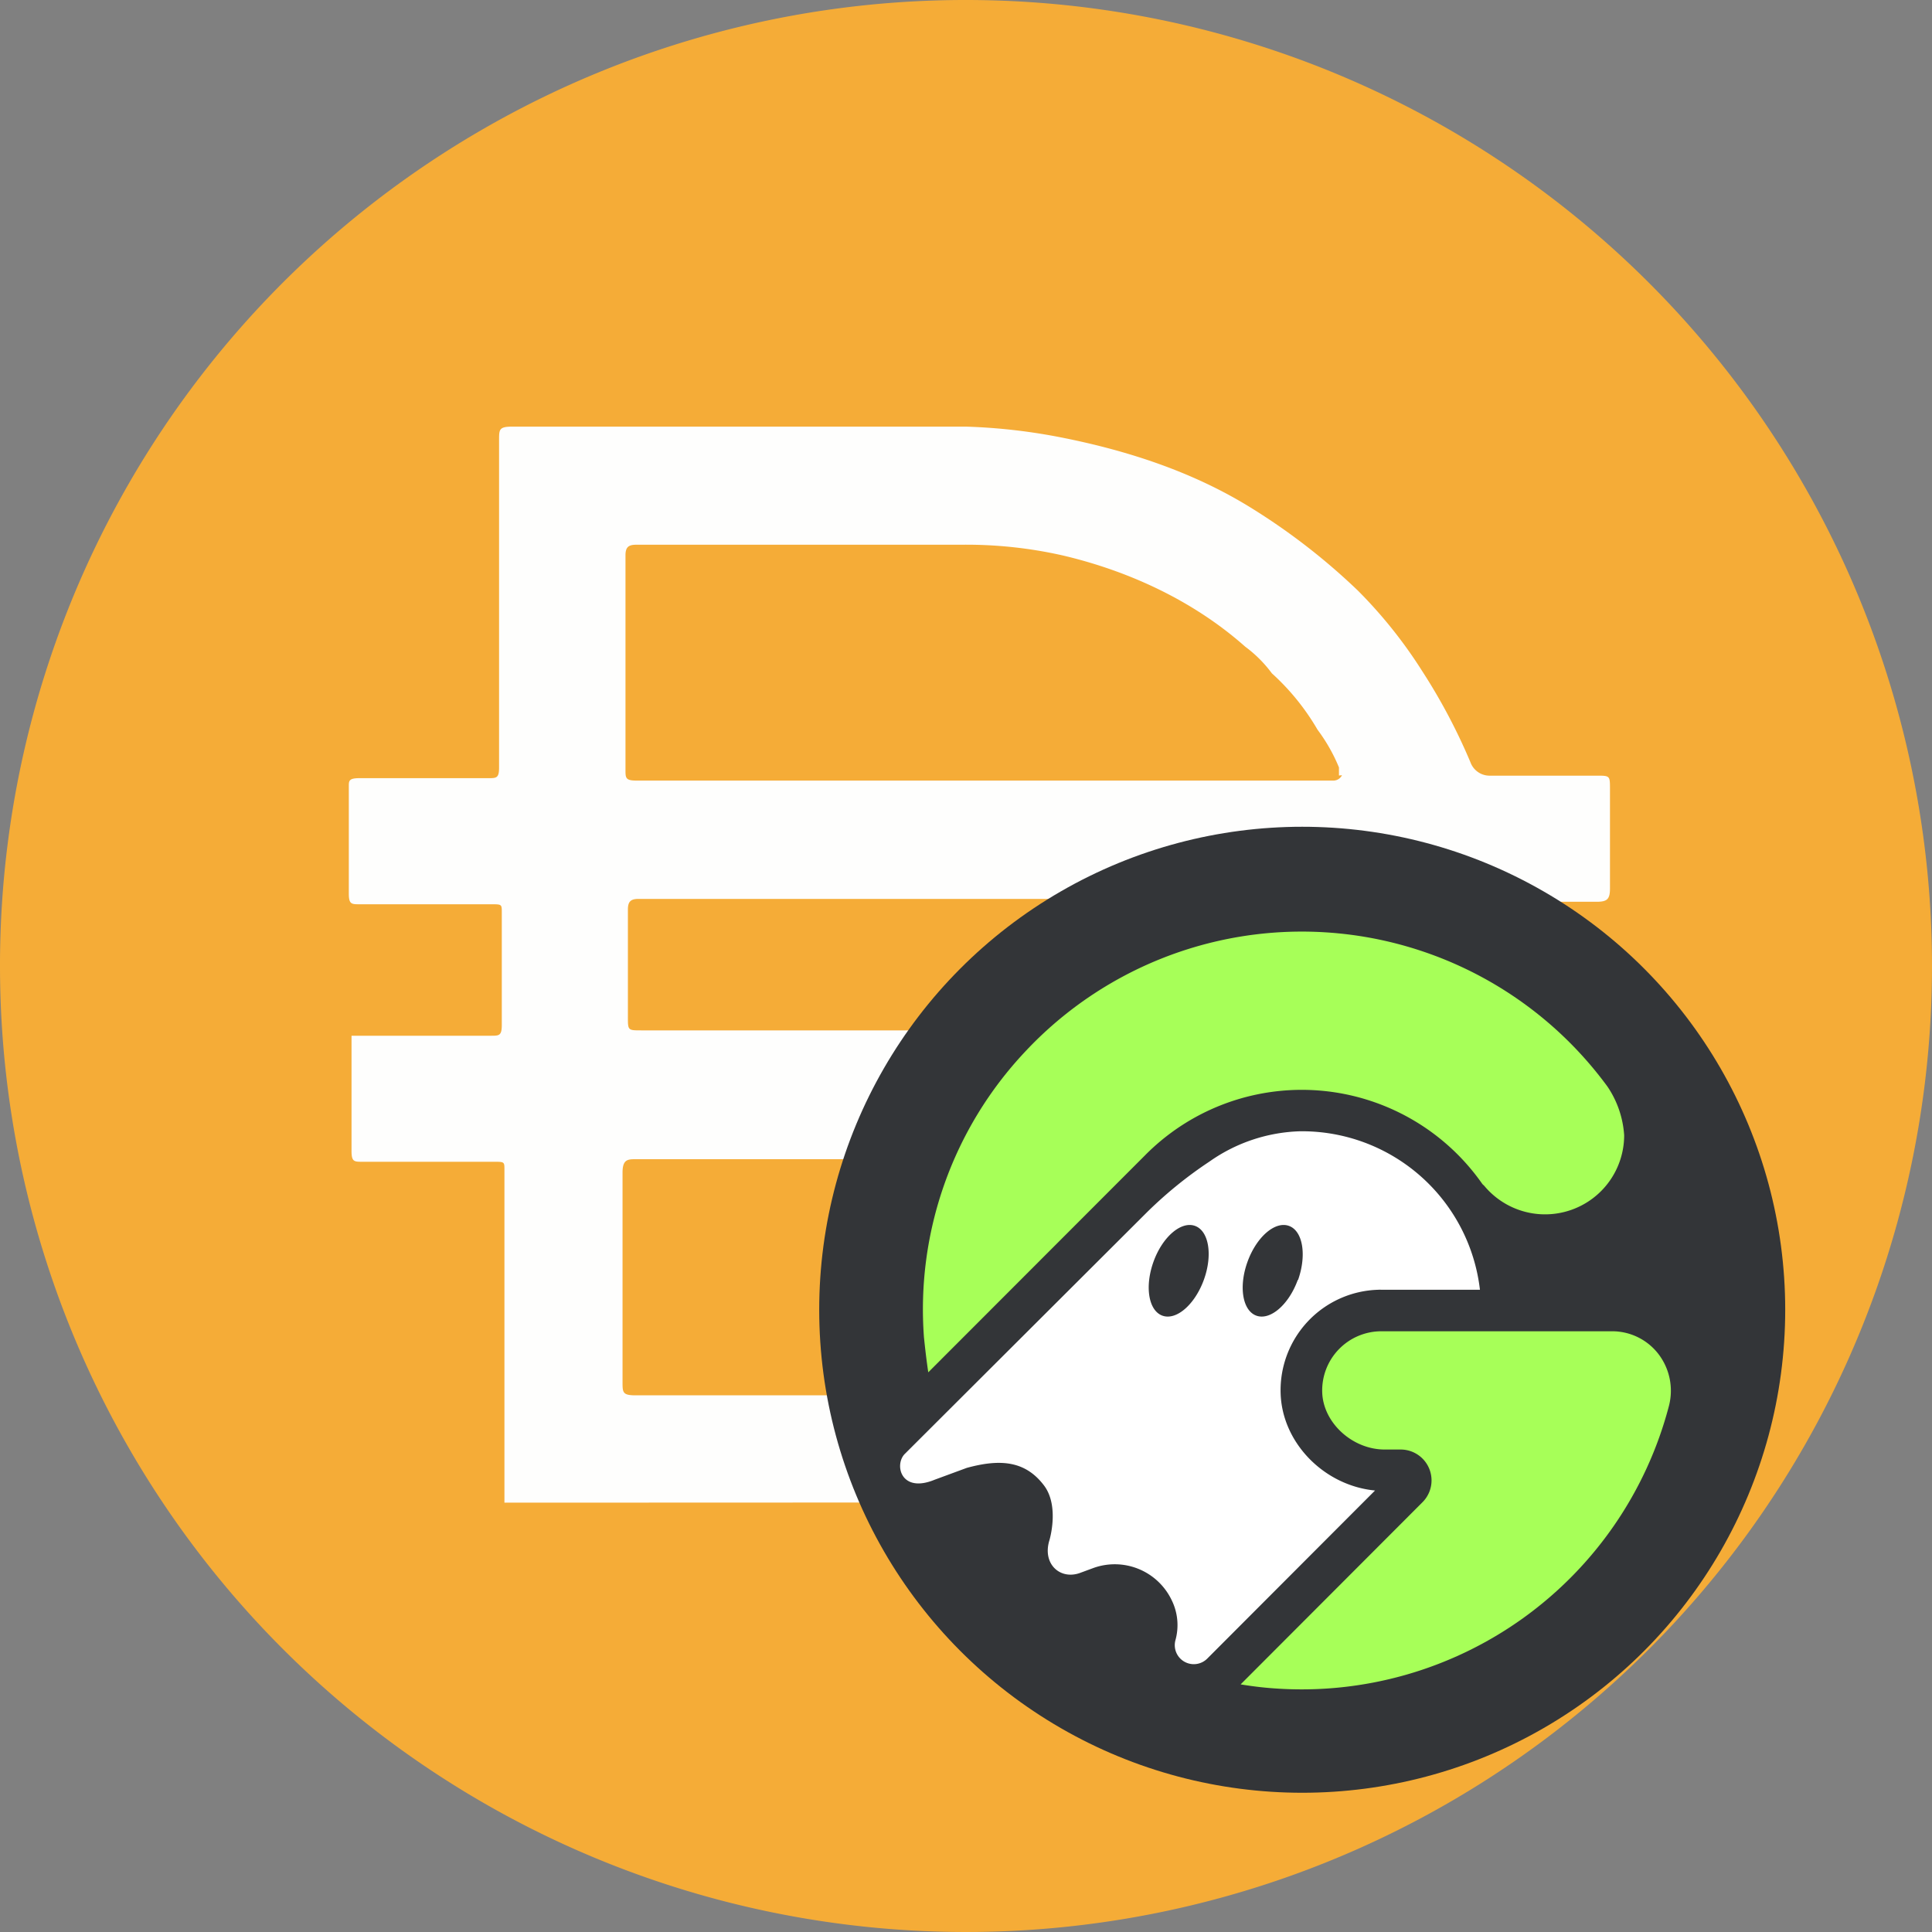 <svg xmlns="http://www.w3.org/2000/svg" viewBox="0 0 256 256"><rect x="0" y="0" width="256" height="256" fill="#808080" stroke="none"/><defs><style>.cls-1{fill:#f5ac37;}.cls-2{fill:#fefefd;}.cls-3{fill:#333538;}.cls-4{fill:#a7ff58;}.cls-5{fill:#fff;}</style></defs><g id="Layer_2" data-name="Layer 2"><g id="Layer_1-2" data-name="Layer 1"><path class="cls-1" d="M128,0A128,128,0,1,1,0,128,127.91,127.91,0,0,1,128,0Z"/><path class="cls-2" d="M132.62,136.89h48.71c1.07,0,1.43,0,1.78-1.42a103.47,103.47,0,0,0,0-14.94c0-1.06-.35-1.42-1.42-1.42H84.62c-1.06,0-1.42.36-1.42,1.42v14.23c0,1.77,0,1.77,1.78,1.77h47.64Zm44.8-34.13v-1.07a22.79,22.79,0,0,0-2.84-5,31.22,31.22,0,0,0-6.05-7.47A16.83,16.83,0,0,0,165,85.69c-6.76-6-15.29-10-24.18-12.09a58,58,0,0,0-13.51-1.42h-43c-1.07,0-1.43.35-1.43,1.42V102c0,1.07,0,1.43,1.43,1.43h92.44a1.27,1.27,0,0,0,1.07-.71Zm0,50.84H84.27c-1.07,0-1.78,0-1.78,1.78v27.73c0,1.42,0,1.78,1.78,1.78h40.89a28.28,28.28,0,0,0,5.68-.36,58.61,58.61,0,0,0,17.43-3.91,28.79,28.79,0,0,0,5.69-2.84h.71a52.42,52.42,0,0,0,22.4-22.4c.35-.36,1.06-1.42.35-1.78ZM66.84,199.11V155c0-1.06,0-1.06-1.42-1.06H48c-1.07,0-1.42,0-1.42-1.43V137.24H65.07c1.06,0,1.42,0,1.42-1.42V120.89c0-1.07,0-1.07-1.42-1.07H47.64c-1.06,0-1.42,0-1.42-1.42V104.18c0-.71,0-1.07,1.42-1.07H64.71c1.07,0,1.42,0,1.42-1.42V58.31c0-1.42,0-1.78,1.78-1.78H128A77.41,77.41,0,0,1,140.8,58c8.89,1.77,17.42,4.62,24.89,9.24a85,85,0,0,1,14.22,11,62,62,0,0,1,8.53,10.67,77.66,77.66,0,0,1,6.4,12.09,2.7,2.7,0,0,0,2.49,1.78h14.23c1.77,0,1.77,0,1.77,1.77v13.16c0,1.42-.35,1.78-1.77,1.78h-11c-1.06,0-1.42,0-1.42,1.42a98.55,98.55,0,0,1,0,14.58c0,1.42,0,1.42,1.42,1.42h12.8c.71.71,0,1.42,0,2.13v12.45c0,1.42-.35,1.77-1.77,1.77H196.27a2,2,0,0,0-2.49,1.43,64.43,64.43,0,0,1-16.71,24.53c-2.85,2.49-5.69,4.62-8.54,6.76-3.2,1.77-6.4,3.91-9.6,5.33a89.51,89.51,0,0,1-18.84,6c-5,1.43-11.38,1.78-17.42,1.78Z"/><circle class="cls-3" cx="172.55" cy="173.55" r="64"/><path class="cls-4" d="M123,181.84l28.68-28.71h0v0h0a29.19,29.19,0,0,1,44.75,3.77c.08.08.18.16.26.25a10.48,10.48,0,0,0,18.52-6.72,13,13,0,0,0-2.21-6.45,50.2,50.2,0,0,0-77.21-4.58,49.8,49.8,0,0,0-13.36,37.81C122.59,178.75,122.77,180.3,123,181.84Z"/><path class="cls-4" d="M219.74,179.4a7.73,7.73,0,0,0-6.17-3H183.24l-.21,0a7.84,7.84,0,0,0-7.83,8.08c.12,4.05,4,7.59,8.28,7.59h2.11a4.09,4.09,0,0,1,2.88,7l-24.08,24.12c1.53.25,3.06.44,4.6.54a50.3,50.3,0,0,0,52.14-37.39A8,8,0,0,0,219.74,179.4Z"/><path class="cls-5" d="M172.26,149.9a21.9,21.9,0,0,0-11.78,3.86l-.29.2a55.39,55.39,0,0,0-8.44,6.9L119.9,192.64c-1.44,1.43-.53,5.28,3.95,3.43l4.26-1.57c4.47-1.22,7.75-.92,10.21,2.31,2.1,2.75.74,7.26.74,7.26-1,3.19,1.47,5.37,4.16,4.31l1.71-.63A8.36,8.36,0,0,1,155.24,212a7.47,7.47,0,0,1,.51,5.34h0a2.52,2.52,0,0,0,4.23,2.42l22.22-22.26c-6.71-.64-12.31-6.28-12.51-12.87a13.32,13.32,0,0,1,12.94-13.73,2.57,2.57,0,0,1,.4,0H196.1A23.74,23.74,0,0,0,172.26,149.9Zm-12.75,19.7c-1.2,3.28-3.65,5.4-5.49,4.73s-2.36-3.87-1.17-7.16,3.66-5.4,5.5-4.73S160.71,166.31,159.51,169.6Zm12.45,0c-1.19,3.28-3.65,5.4-5.49,4.73s-2.36-3.87-1.16-7.16,3.65-5.4,5.49-4.73S173.16,166.31,172,169.6Z"/></g></g></svg>